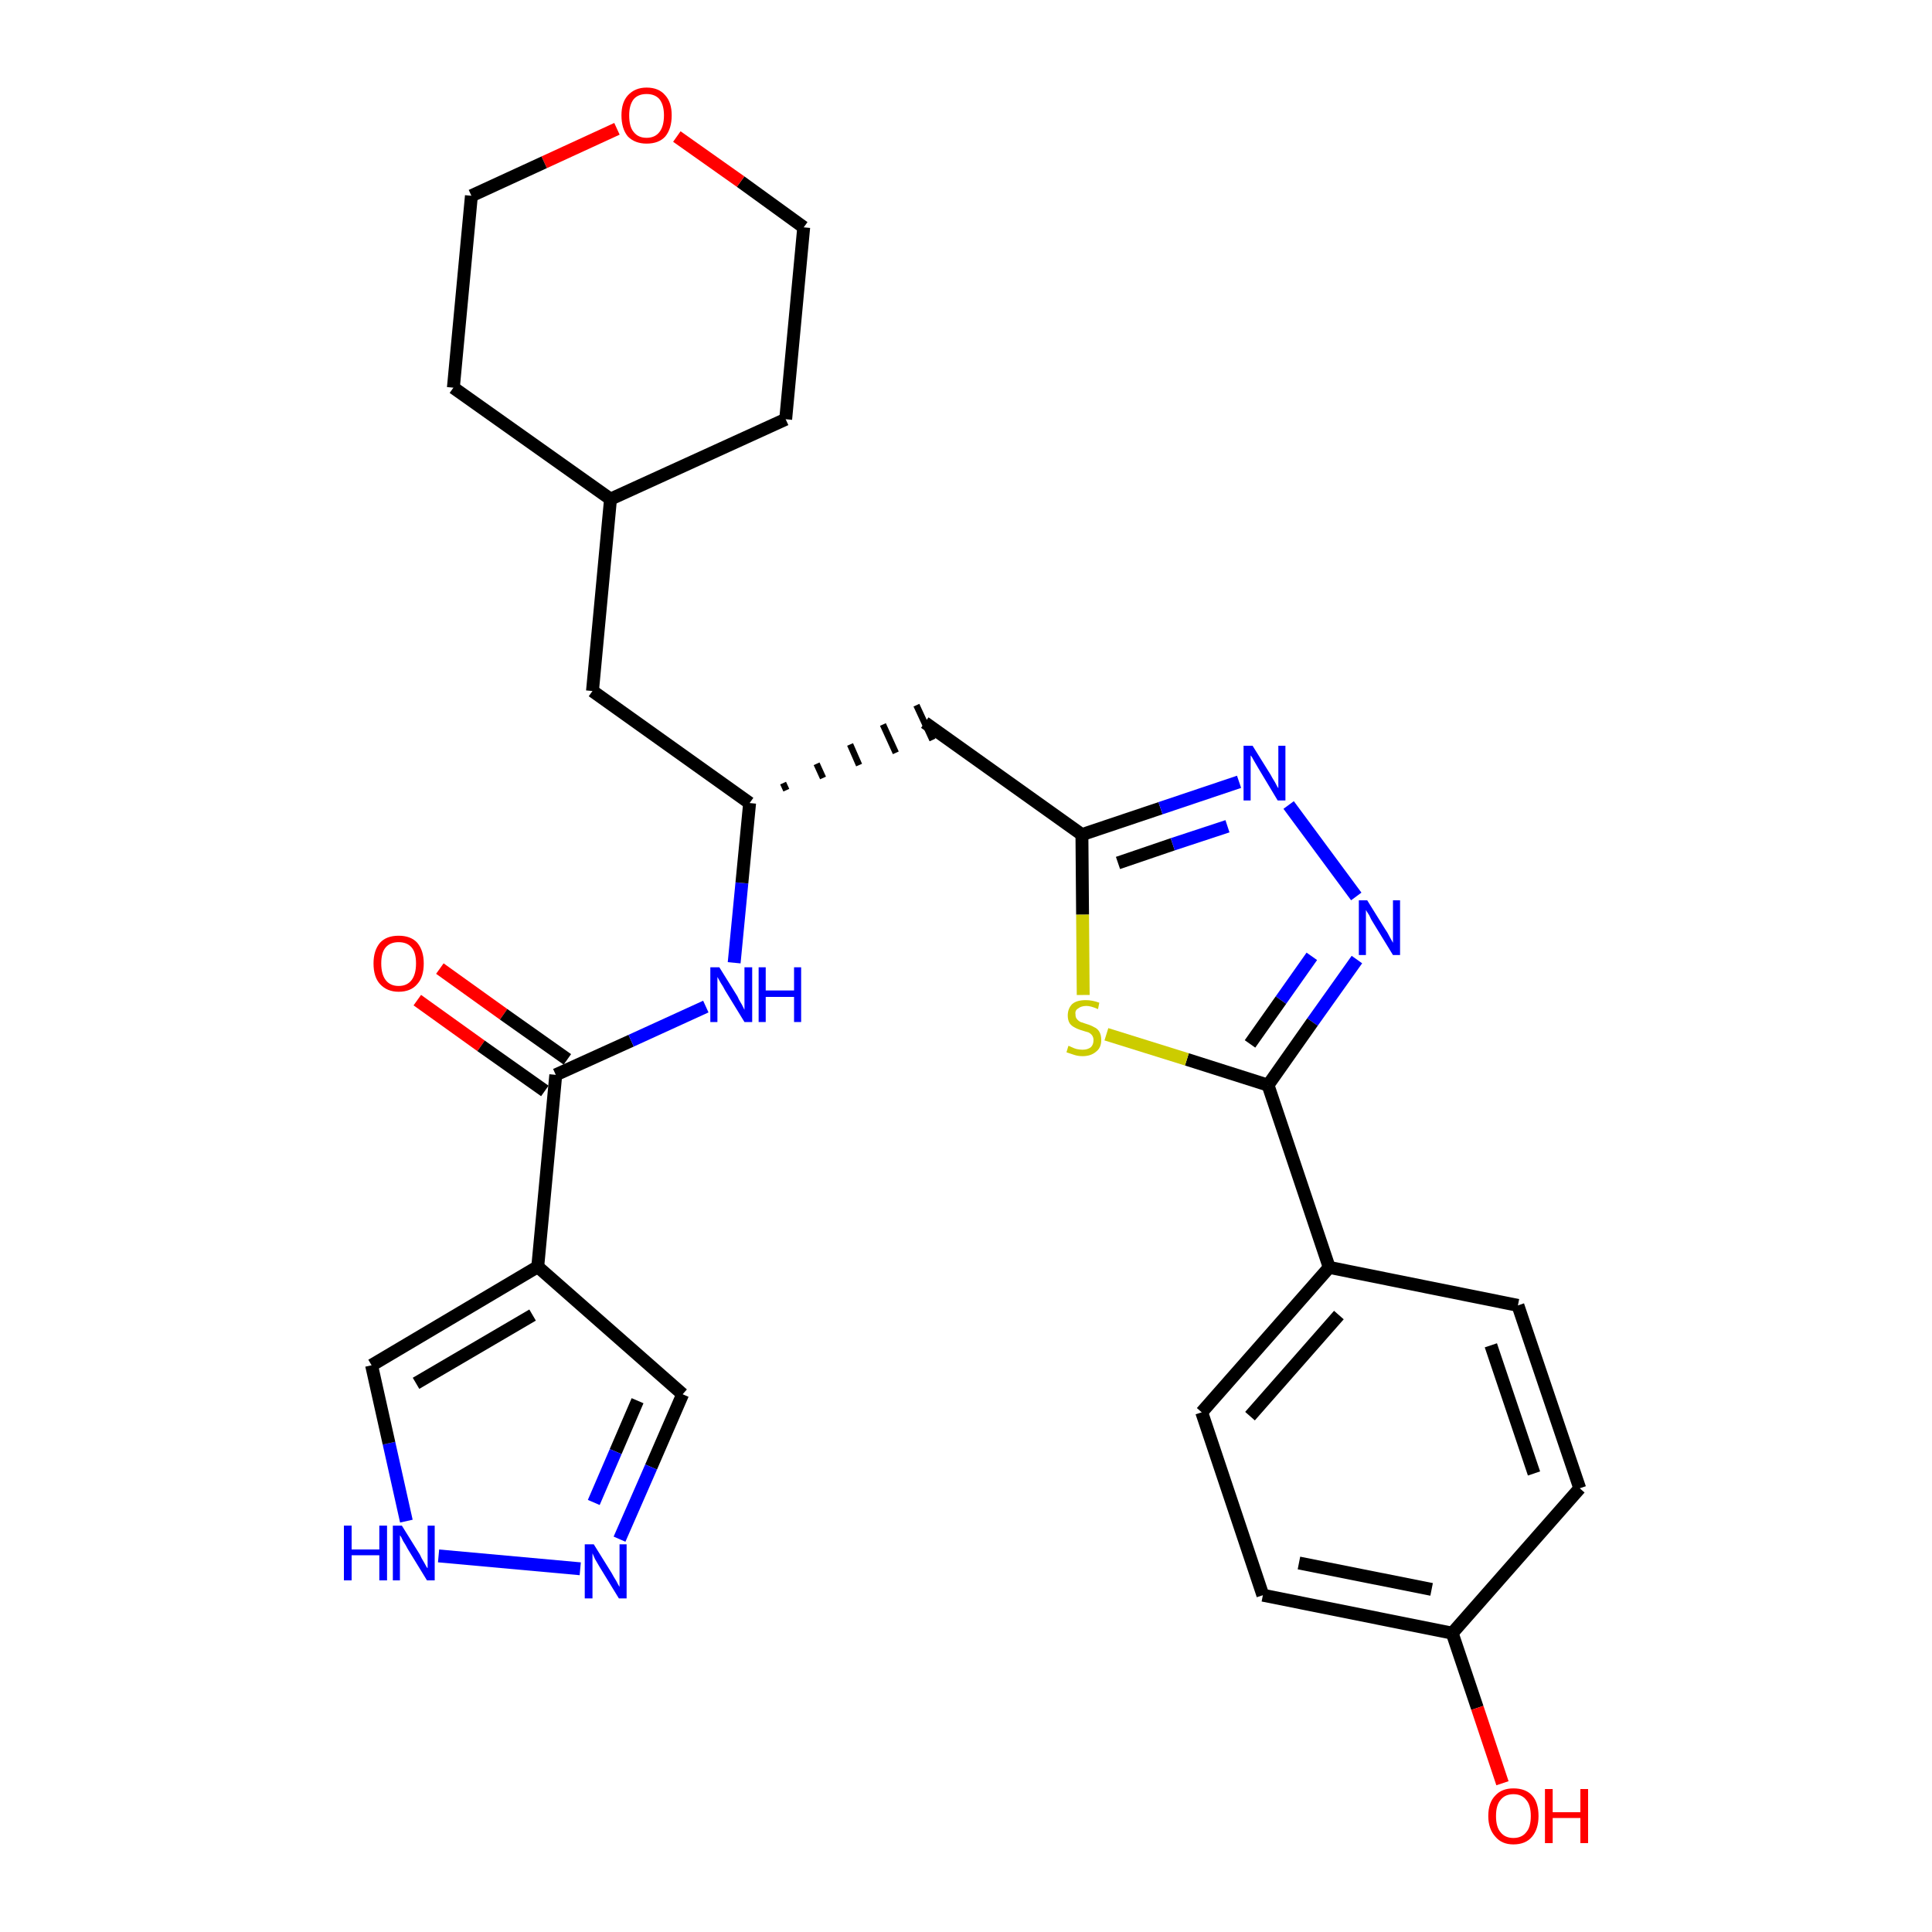 <?xml version='1.0' encoding='iso-8859-1'?>
<svg version='1.1' baseProfile='full'
              xmlns='http://www.w3.org/2000/svg'
                      xmlns:rdkit='http://www.rdkit.org/xml'
                      xmlns:xlink='http://www.w3.org/1999/xlink'
                  xml:space='preserve'
width='300px' height='300px' viewBox='0 0 300 300'>
<!-- END OF HEADER -->
<path class='bond-0 atom-0 atom-1' d='M 64.8,155.3 L 74.7,162.4' style='fill:none;fill-rule:evenodd;stroke:#FF0000;stroke-width:2.0px;stroke-linecap:butt;stroke-linejoin:miter;stroke-opacity:1' />
<path class='bond-0 atom-0 atom-1' d='M 74.7,162.4 L 84.6,169.4' style='fill:none;fill-rule:evenodd;stroke:#000000;stroke-width:2.0px;stroke-linecap:butt;stroke-linejoin:miter;stroke-opacity:1' />
<path class='bond-0 atom-0 atom-1' d='M 68.3,150.4 L 78.2,157.5' style='fill:none;fill-rule:evenodd;stroke:#FF0000;stroke-width:2.0px;stroke-linecap:butt;stroke-linejoin:miter;stroke-opacity:1' />
<path class='bond-0 atom-0 atom-1' d='M 78.2,157.5 L 88.1,164.5' style='fill:none;fill-rule:evenodd;stroke:#000000;stroke-width:2.0px;stroke-linecap:butt;stroke-linejoin:miter;stroke-opacity:1' />
<path class='bond-1 atom-1 atom-2' d='M 86.3,166.9 L 98.0,161.6' style='fill:none;fill-rule:evenodd;stroke:#000000;stroke-width:2.0px;stroke-linecap:butt;stroke-linejoin:miter;stroke-opacity:1' />
<path class='bond-1 atom-1 atom-2' d='M 98.0,161.6 L 109.6,156.3' style='fill:none;fill-rule:evenodd;stroke:#0000FF;stroke-width:2.0px;stroke-linecap:butt;stroke-linejoin:miter;stroke-opacity:1' />
<path class='bond-23 atom-1 atom-24' d='M 86.3,166.9 L 83.5,196.7' style='fill:none;fill-rule:evenodd;stroke:#000000;stroke-width:2.0px;stroke-linecap:butt;stroke-linejoin:miter;stroke-opacity:1' />
<path class='bond-2 atom-2 atom-3' d='M 114.0,149.5 L 115.2,137.1' style='fill:none;fill-rule:evenodd;stroke:#0000FF;stroke-width:2.0px;stroke-linecap:butt;stroke-linejoin:miter;stroke-opacity:1' />
<path class='bond-2 atom-2 atom-3' d='M 115.2,137.1 L 116.4,124.7' style='fill:none;fill-rule:evenodd;stroke:#000000;stroke-width:2.0px;stroke-linecap:butt;stroke-linejoin:miter;stroke-opacity:1' />
<path class='bond-3 atom-3 atom-4' d='M 122.1,122.7 L 121.6,121.6' style='fill:none;fill-rule:evenodd;stroke:#000000;stroke-width:1.0px;stroke-linecap:butt;stroke-linejoin:miter;stroke-opacity:1' />
<path class='bond-3 atom-3 atom-4' d='M 127.8,120.8 L 126.8,118.6' style='fill:none;fill-rule:evenodd;stroke:#000000;stroke-width:1.0px;stroke-linecap:butt;stroke-linejoin:miter;stroke-opacity:1' />
<path class='bond-3 atom-3 atom-4' d='M 133.4,118.8 L 132.0,115.6' style='fill:none;fill-rule:evenodd;stroke:#000000;stroke-width:1.0px;stroke-linecap:butt;stroke-linejoin:miter;stroke-opacity:1' />
<path class='bond-3 atom-3 atom-4' d='M 139.1,116.9 L 137.1,112.5' style='fill:none;fill-rule:evenodd;stroke:#000000;stroke-width:1.0px;stroke-linecap:butt;stroke-linejoin:miter;stroke-opacity:1' />
<path class='bond-3 atom-3 atom-4' d='M 144.8,114.9 L 142.3,109.5' style='fill:none;fill-rule:evenodd;stroke:#000000;stroke-width:1.0px;stroke-linecap:butt;stroke-linejoin:miter;stroke-opacity:1' />
<path class='bond-16 atom-3 atom-17' d='M 116.4,124.7 L 92.0,107.3' style='fill:none;fill-rule:evenodd;stroke:#000000;stroke-width:2.0px;stroke-linecap:butt;stroke-linejoin:miter;stroke-opacity:1' />
<path class='bond-4 atom-4 atom-5' d='M 143.6,112.2 L 168.0,129.6' style='fill:none;fill-rule:evenodd;stroke:#000000;stroke-width:2.0px;stroke-linecap:butt;stroke-linejoin:miter;stroke-opacity:1' />
<path class='bond-5 atom-5 atom-6' d='M 168.0,129.6 L 180.2,125.5' style='fill:none;fill-rule:evenodd;stroke:#000000;stroke-width:2.0px;stroke-linecap:butt;stroke-linejoin:miter;stroke-opacity:1' />
<path class='bond-5 atom-5 atom-6' d='M 180.2,125.5 L 192.4,121.4' style='fill:none;fill-rule:evenodd;stroke:#0000FF;stroke-width:2.0px;stroke-linecap:butt;stroke-linejoin:miter;stroke-opacity:1' />
<path class='bond-5 atom-5 atom-6' d='M 173.6,134.0 L 182.1,131.1' style='fill:none;fill-rule:evenodd;stroke:#000000;stroke-width:2.0px;stroke-linecap:butt;stroke-linejoin:miter;stroke-opacity:1' />
<path class='bond-5 atom-5 atom-6' d='M 182.1,131.1 L 190.6,128.3' style='fill:none;fill-rule:evenodd;stroke:#0000FF;stroke-width:2.0px;stroke-linecap:butt;stroke-linejoin:miter;stroke-opacity:1' />
<path class='bond-28 atom-16 atom-5' d='M 168.2,154.5 L 168.1,142.0' style='fill:none;fill-rule:evenodd;stroke:#CCCC00;stroke-width:2.0px;stroke-linecap:butt;stroke-linejoin:miter;stroke-opacity:1' />
<path class='bond-28 atom-16 atom-5' d='M 168.1,142.0 L 168.0,129.6' style='fill:none;fill-rule:evenodd;stroke:#000000;stroke-width:2.0px;stroke-linecap:butt;stroke-linejoin:miter;stroke-opacity:1' />
<path class='bond-6 atom-6 atom-7' d='M 200.1,125.0 L 210.6,139.2' style='fill:none;fill-rule:evenodd;stroke:#0000FF;stroke-width:2.0px;stroke-linecap:butt;stroke-linejoin:miter;stroke-opacity:1' />
<path class='bond-7 atom-7 atom-8' d='M 210.7,149.0 L 203.8,158.7' style='fill:none;fill-rule:evenodd;stroke:#0000FF;stroke-width:2.0px;stroke-linecap:butt;stroke-linejoin:miter;stroke-opacity:1' />
<path class='bond-7 atom-7 atom-8' d='M 203.8,158.7 L 196.9,168.5' style='fill:none;fill-rule:evenodd;stroke:#000000;stroke-width:2.0px;stroke-linecap:butt;stroke-linejoin:miter;stroke-opacity:1' />
<path class='bond-7 atom-7 atom-8' d='M 203.7,148.5 L 198.9,155.3' style='fill:none;fill-rule:evenodd;stroke:#0000FF;stroke-width:2.0px;stroke-linecap:butt;stroke-linejoin:miter;stroke-opacity:1' />
<path class='bond-7 atom-7 atom-8' d='M 198.9,155.3 L 194.1,162.1' style='fill:none;fill-rule:evenodd;stroke:#000000;stroke-width:2.0px;stroke-linecap:butt;stroke-linejoin:miter;stroke-opacity:1' />
<path class='bond-8 atom-8 atom-9' d='M 196.9,168.5 L 206.4,196.8' style='fill:none;fill-rule:evenodd;stroke:#000000;stroke-width:2.0px;stroke-linecap:butt;stroke-linejoin:miter;stroke-opacity:1' />
<path class='bond-15 atom-8 atom-16' d='M 196.9,168.5 L 184.3,164.5' style='fill:none;fill-rule:evenodd;stroke:#000000;stroke-width:2.0px;stroke-linecap:butt;stroke-linejoin:miter;stroke-opacity:1' />
<path class='bond-15 atom-8 atom-16' d='M 184.3,164.5 L 171.8,160.6' style='fill:none;fill-rule:evenodd;stroke:#CCCC00;stroke-width:2.0px;stroke-linecap:butt;stroke-linejoin:miter;stroke-opacity:1' />
<path class='bond-9 atom-9 atom-10' d='M 206.4,196.8 L 186.6,219.3' style='fill:none;fill-rule:evenodd;stroke:#000000;stroke-width:2.0px;stroke-linecap:butt;stroke-linejoin:miter;stroke-opacity:1' />
<path class='bond-9 atom-9 atom-10' d='M 207.9,204.2 L 194.1,219.9' style='fill:none;fill-rule:evenodd;stroke:#000000;stroke-width:2.0px;stroke-linecap:butt;stroke-linejoin:miter;stroke-opacity:1' />
<path class='bond-31 atom-15 atom-9' d='M 235.7,202.7 L 206.4,196.8' style='fill:none;fill-rule:evenodd;stroke:#000000;stroke-width:2.0px;stroke-linecap:butt;stroke-linejoin:miter;stroke-opacity:1' />
<path class='bond-10 atom-10 atom-11' d='M 186.6,219.3 L 196.1,247.7' style='fill:none;fill-rule:evenodd;stroke:#000000;stroke-width:2.0px;stroke-linecap:butt;stroke-linejoin:miter;stroke-opacity:1' />
<path class='bond-11 atom-11 atom-12' d='M 196.1,247.7 L 225.5,253.6' style='fill:none;fill-rule:evenodd;stroke:#000000;stroke-width:2.0px;stroke-linecap:butt;stroke-linejoin:miter;stroke-opacity:1' />
<path class='bond-11 atom-11 atom-12' d='M 201.7,242.7 L 222.3,246.8' style='fill:none;fill-rule:evenodd;stroke:#000000;stroke-width:2.0px;stroke-linecap:butt;stroke-linejoin:miter;stroke-opacity:1' />
<path class='bond-12 atom-12 atom-13' d='M 225.5,253.6 L 229.4,265.2' style='fill:none;fill-rule:evenodd;stroke:#000000;stroke-width:2.0px;stroke-linecap:butt;stroke-linejoin:miter;stroke-opacity:1' />
<path class='bond-12 atom-12 atom-13' d='M 229.4,265.2 L 233.3,276.9' style='fill:none;fill-rule:evenodd;stroke:#FF0000;stroke-width:2.0px;stroke-linecap:butt;stroke-linejoin:miter;stroke-opacity:1' />
<path class='bond-13 atom-12 atom-14' d='M 225.5,253.6 L 245.3,231.1' style='fill:none;fill-rule:evenodd;stroke:#000000;stroke-width:2.0px;stroke-linecap:butt;stroke-linejoin:miter;stroke-opacity:1' />
<path class='bond-14 atom-14 atom-15' d='M 245.3,231.1 L 235.7,202.7' style='fill:none;fill-rule:evenodd;stroke:#000000;stroke-width:2.0px;stroke-linecap:butt;stroke-linejoin:miter;stroke-opacity:1' />
<path class='bond-14 atom-14 atom-15' d='M 238.2,228.8 L 231.5,208.9' style='fill:none;fill-rule:evenodd;stroke:#000000;stroke-width:2.0px;stroke-linecap:butt;stroke-linejoin:miter;stroke-opacity:1' />
<path class='bond-17 atom-17 atom-18' d='M 92.0,107.3 L 94.8,77.5' style='fill:none;fill-rule:evenodd;stroke:#000000;stroke-width:2.0px;stroke-linecap:butt;stroke-linejoin:miter;stroke-opacity:1' />
<path class='bond-18 atom-18 atom-19' d='M 94.8,77.5 L 122.0,65.1' style='fill:none;fill-rule:evenodd;stroke:#000000;stroke-width:2.0px;stroke-linecap:butt;stroke-linejoin:miter;stroke-opacity:1' />
<path class='bond-29 atom-23 atom-18' d='M 70.4,60.2 L 94.8,77.5' style='fill:none;fill-rule:evenodd;stroke:#000000;stroke-width:2.0px;stroke-linecap:butt;stroke-linejoin:miter;stroke-opacity:1' />
<path class='bond-19 atom-19 atom-20' d='M 122.0,65.1 L 124.8,35.3' style='fill:none;fill-rule:evenodd;stroke:#000000;stroke-width:2.0px;stroke-linecap:butt;stroke-linejoin:miter;stroke-opacity:1' />
<path class='bond-20 atom-20 atom-21' d='M 124.8,35.3 L 115.0,28.2' style='fill:none;fill-rule:evenodd;stroke:#000000;stroke-width:2.0px;stroke-linecap:butt;stroke-linejoin:miter;stroke-opacity:1' />
<path class='bond-20 atom-20 atom-21' d='M 115.0,28.2 L 105.1,21.2' style='fill:none;fill-rule:evenodd;stroke:#FF0000;stroke-width:2.0px;stroke-linecap:butt;stroke-linejoin:miter;stroke-opacity:1' />
<path class='bond-21 atom-21 atom-22' d='M 95.8,20.0 L 84.5,25.2' style='fill:none;fill-rule:evenodd;stroke:#FF0000;stroke-width:2.0px;stroke-linecap:butt;stroke-linejoin:miter;stroke-opacity:1' />
<path class='bond-21 atom-21 atom-22' d='M 84.5,25.2 L 73.2,30.4' style='fill:none;fill-rule:evenodd;stroke:#000000;stroke-width:2.0px;stroke-linecap:butt;stroke-linejoin:miter;stroke-opacity:1' />
<path class='bond-22 atom-22 atom-23' d='M 73.2,30.4 L 70.4,60.2' style='fill:none;fill-rule:evenodd;stroke:#000000;stroke-width:2.0px;stroke-linecap:butt;stroke-linejoin:miter;stroke-opacity:1' />
<path class='bond-24 atom-24 atom-25' d='M 83.5,196.7 L 106.0,216.5' style='fill:none;fill-rule:evenodd;stroke:#000000;stroke-width:2.0px;stroke-linecap:butt;stroke-linejoin:miter;stroke-opacity:1' />
<path class='bond-30 atom-28 atom-24' d='M 57.7,212.0 L 83.5,196.7' style='fill:none;fill-rule:evenodd;stroke:#000000;stroke-width:2.0px;stroke-linecap:butt;stroke-linejoin:miter;stroke-opacity:1' />
<path class='bond-30 atom-28 atom-24' d='M 64.6,214.8 L 82.7,204.2' style='fill:none;fill-rule:evenodd;stroke:#000000;stroke-width:2.0px;stroke-linecap:butt;stroke-linejoin:miter;stroke-opacity:1' />
<path class='bond-25 atom-25 atom-26' d='M 106.0,216.5 L 101.1,227.8' style='fill:none;fill-rule:evenodd;stroke:#000000;stroke-width:2.0px;stroke-linecap:butt;stroke-linejoin:miter;stroke-opacity:1' />
<path class='bond-25 atom-25 atom-26' d='M 101.1,227.8 L 96.2,239.0' style='fill:none;fill-rule:evenodd;stroke:#0000FF;stroke-width:2.0px;stroke-linecap:butt;stroke-linejoin:miter;stroke-opacity:1' />
<path class='bond-25 atom-25 atom-26' d='M 99.0,217.5 L 95.6,225.4' style='fill:none;fill-rule:evenodd;stroke:#000000;stroke-width:2.0px;stroke-linecap:butt;stroke-linejoin:miter;stroke-opacity:1' />
<path class='bond-25 atom-25 atom-26' d='M 95.6,225.4 L 92.2,233.3' style='fill:none;fill-rule:evenodd;stroke:#0000FF;stroke-width:2.0px;stroke-linecap:butt;stroke-linejoin:miter;stroke-opacity:1' />
<path class='bond-26 atom-26 atom-27' d='M 90.1,243.6 L 68.1,241.6' style='fill:none;fill-rule:evenodd;stroke:#0000FF;stroke-width:2.0px;stroke-linecap:butt;stroke-linejoin:miter;stroke-opacity:1' />
<path class='bond-27 atom-27 atom-28' d='M 63.1,236.2 L 60.4,224.1' style='fill:none;fill-rule:evenodd;stroke:#0000FF;stroke-width:2.0px;stroke-linecap:butt;stroke-linejoin:miter;stroke-opacity:1' />
<path class='bond-27 atom-27 atom-28' d='M 60.4,224.1 L 57.7,212.0' style='fill:none;fill-rule:evenodd;stroke:#000000;stroke-width:2.0px;stroke-linecap:butt;stroke-linejoin:miter;stroke-opacity:1' />
<path  class='atom-0' d='M 58.0 149.6
Q 58.0 147.6, 59.0 146.4
Q 60.0 145.3, 61.9 145.3
Q 63.8 145.3, 64.8 146.4
Q 65.8 147.6, 65.8 149.6
Q 65.8 151.7, 64.8 152.8
Q 63.8 154.0, 61.9 154.0
Q 60.1 154.0, 59.0 152.8
Q 58.0 151.7, 58.0 149.6
M 61.9 153.1
Q 63.2 153.1, 63.9 152.2
Q 64.6 151.3, 64.6 149.6
Q 64.6 147.9, 63.9 147.1
Q 63.2 146.3, 61.9 146.3
Q 60.6 146.3, 59.9 147.1
Q 59.2 147.9, 59.2 149.6
Q 59.2 151.3, 59.9 152.2
Q 60.6 153.1, 61.9 153.1
' fill='#FF0000'/>
<path  class='atom-2' d='M 111.7 150.2
L 114.5 154.7
Q 114.7 155.2, 115.2 156.0
Q 115.6 156.8, 115.6 156.8
L 115.6 150.2
L 116.8 150.2
L 116.8 158.7
L 115.6 158.7
L 112.6 153.8
Q 112.3 153.2, 111.9 152.6
Q 111.5 151.9, 111.4 151.7
L 111.4 158.7
L 110.3 158.7
L 110.3 150.2
L 111.7 150.2
' fill='#0000FF'/>
<path  class='atom-2' d='M 117.8 150.2
L 118.9 150.2
L 118.9 153.8
L 123.3 153.8
L 123.3 150.2
L 124.4 150.2
L 124.4 158.7
L 123.3 158.7
L 123.3 154.8
L 118.9 154.8
L 118.9 158.7
L 117.8 158.7
L 117.8 150.2
' fill='#0000FF'/>
<path  class='atom-6' d='M 194.5 115.8
L 197.3 120.3
Q 197.5 120.7, 198.0 121.5
Q 198.4 122.3, 198.5 122.4
L 198.5 115.8
L 199.6 115.8
L 199.6 124.3
L 198.4 124.3
L 195.4 119.3
Q 195.1 118.8, 194.7 118.1
Q 194.4 117.5, 194.2 117.3
L 194.2 124.3
L 193.1 124.3
L 193.1 115.8
L 194.5 115.8
' fill='#0000FF'/>
<path  class='atom-7' d='M 212.3 139.8
L 215.1 144.3
Q 215.4 144.7, 215.8 145.5
Q 216.3 146.4, 216.3 146.4
L 216.3 139.8
L 217.4 139.8
L 217.4 148.3
L 216.3 148.3
L 213.3 143.4
Q 212.9 142.8, 212.6 142.1
Q 212.2 141.5, 212.1 141.3
L 212.1 148.3
L 211.0 148.3
L 211.0 139.8
L 212.3 139.8
' fill='#0000FF'/>
<path  class='atom-13' d='M 231.1 282.0
Q 231.1 279.9, 232.2 278.8
Q 233.2 277.7, 235.0 277.7
Q 236.9 277.7, 237.9 278.8
Q 238.9 279.9, 238.9 282.0
Q 238.9 284.0, 237.9 285.2
Q 236.9 286.4, 235.0 286.4
Q 233.2 286.4, 232.2 285.2
Q 231.1 284.0, 231.1 282.0
M 235.0 285.4
Q 236.3 285.4, 237.0 284.5
Q 237.7 283.7, 237.7 282.0
Q 237.7 280.3, 237.0 279.5
Q 236.3 278.6, 235.0 278.6
Q 233.7 278.6, 233.0 279.5
Q 232.3 280.3, 232.3 282.0
Q 232.3 283.7, 233.0 284.5
Q 233.7 285.4, 235.0 285.4
' fill='#FF0000'/>
<path  class='atom-13' d='M 239.9 277.8
L 241.1 277.8
L 241.1 281.4
L 245.4 281.4
L 245.4 277.8
L 246.6 277.8
L 246.6 286.2
L 245.4 286.2
L 245.4 282.3
L 241.1 282.3
L 241.1 286.2
L 239.9 286.2
L 239.9 277.8
' fill='#FF0000'/>
<path  class='atom-16' d='M 165.9 162.4
Q 166.0 162.4, 166.4 162.6
Q 166.8 162.8, 167.2 162.9
Q 167.7 163.0, 168.1 163.0
Q 168.9 163.0, 169.4 162.6
Q 169.8 162.2, 169.8 161.5
Q 169.8 161.1, 169.6 160.8
Q 169.4 160.5, 169.0 160.3
Q 168.6 160.2, 168.0 160.0
Q 167.3 159.8, 166.8 159.5
Q 166.4 159.3, 166.1 158.9
Q 165.8 158.4, 165.8 157.7
Q 165.8 156.6, 166.5 155.9
Q 167.2 155.3, 168.6 155.3
Q 169.6 155.3, 170.7 155.7
L 170.5 156.7
Q 169.4 156.2, 168.7 156.2
Q 167.9 156.2, 167.4 156.6
Q 166.9 156.9, 167.0 157.5
Q 167.0 158.0, 167.2 158.2
Q 167.4 158.5, 167.8 158.7
Q 168.1 158.8, 168.7 159.0
Q 169.4 159.2, 169.9 159.5
Q 170.4 159.7, 170.7 160.2
Q 171.0 160.7, 171.0 161.5
Q 171.0 162.7, 170.2 163.3
Q 169.4 164.0, 168.1 164.0
Q 167.4 164.0, 166.8 163.8
Q 166.2 163.6, 165.6 163.4
L 165.9 162.4
' fill='#CCCC00'/>
<path  class='atom-21' d='M 96.5 17.9
Q 96.5 15.9, 97.5 14.8
Q 98.6 13.6, 100.4 13.6
Q 102.3 13.6, 103.3 14.8
Q 104.3 15.9, 104.3 17.9
Q 104.3 20.0, 103.3 21.2
Q 102.3 22.3, 100.4 22.3
Q 98.6 22.3, 97.5 21.2
Q 96.5 20.0, 96.5 17.9
M 100.4 21.4
Q 101.7 21.4, 102.4 20.5
Q 103.1 19.6, 103.1 17.9
Q 103.1 16.3, 102.4 15.4
Q 101.7 14.6, 100.4 14.6
Q 99.1 14.6, 98.4 15.4
Q 97.7 16.3, 97.7 17.9
Q 97.7 19.7, 98.4 20.5
Q 99.1 21.4, 100.4 21.4
' fill='#FF0000'/>
<path  class='atom-26' d='M 92.2 239.8
L 95.0 244.3
Q 95.2 244.7, 95.7 245.5
Q 96.1 246.3, 96.2 246.4
L 96.2 239.8
L 97.3 239.8
L 97.3 248.2
L 96.1 248.2
L 93.1 243.3
Q 92.8 242.8, 92.4 242.1
Q 92.1 241.4, 92.0 241.2
L 92.0 248.2
L 90.8 248.2
L 90.8 239.8
L 92.2 239.8
' fill='#0000FF'/>
<path  class='atom-27' d='M 53.4 236.9
L 54.6 236.9
L 54.6 240.6
L 58.9 240.6
L 58.9 236.9
L 60.1 236.9
L 60.1 245.4
L 58.9 245.4
L 58.9 241.5
L 54.6 241.5
L 54.6 245.4
L 53.4 245.4
L 53.4 236.9
' fill='#0000FF'/>
<path  class='atom-27' d='M 62.4 236.9
L 65.2 241.4
Q 65.4 241.9, 65.9 242.7
Q 66.3 243.5, 66.4 243.5
L 66.4 236.9
L 67.5 236.9
L 67.5 245.4
L 66.3 245.4
L 63.3 240.5
Q 63.0 239.9, 62.6 239.3
Q 62.3 238.6, 62.1 238.4
L 62.1 245.4
L 61.0 245.4
L 61.0 236.9
L 62.4 236.9
' fill='#0000FF'/>
</svg>
